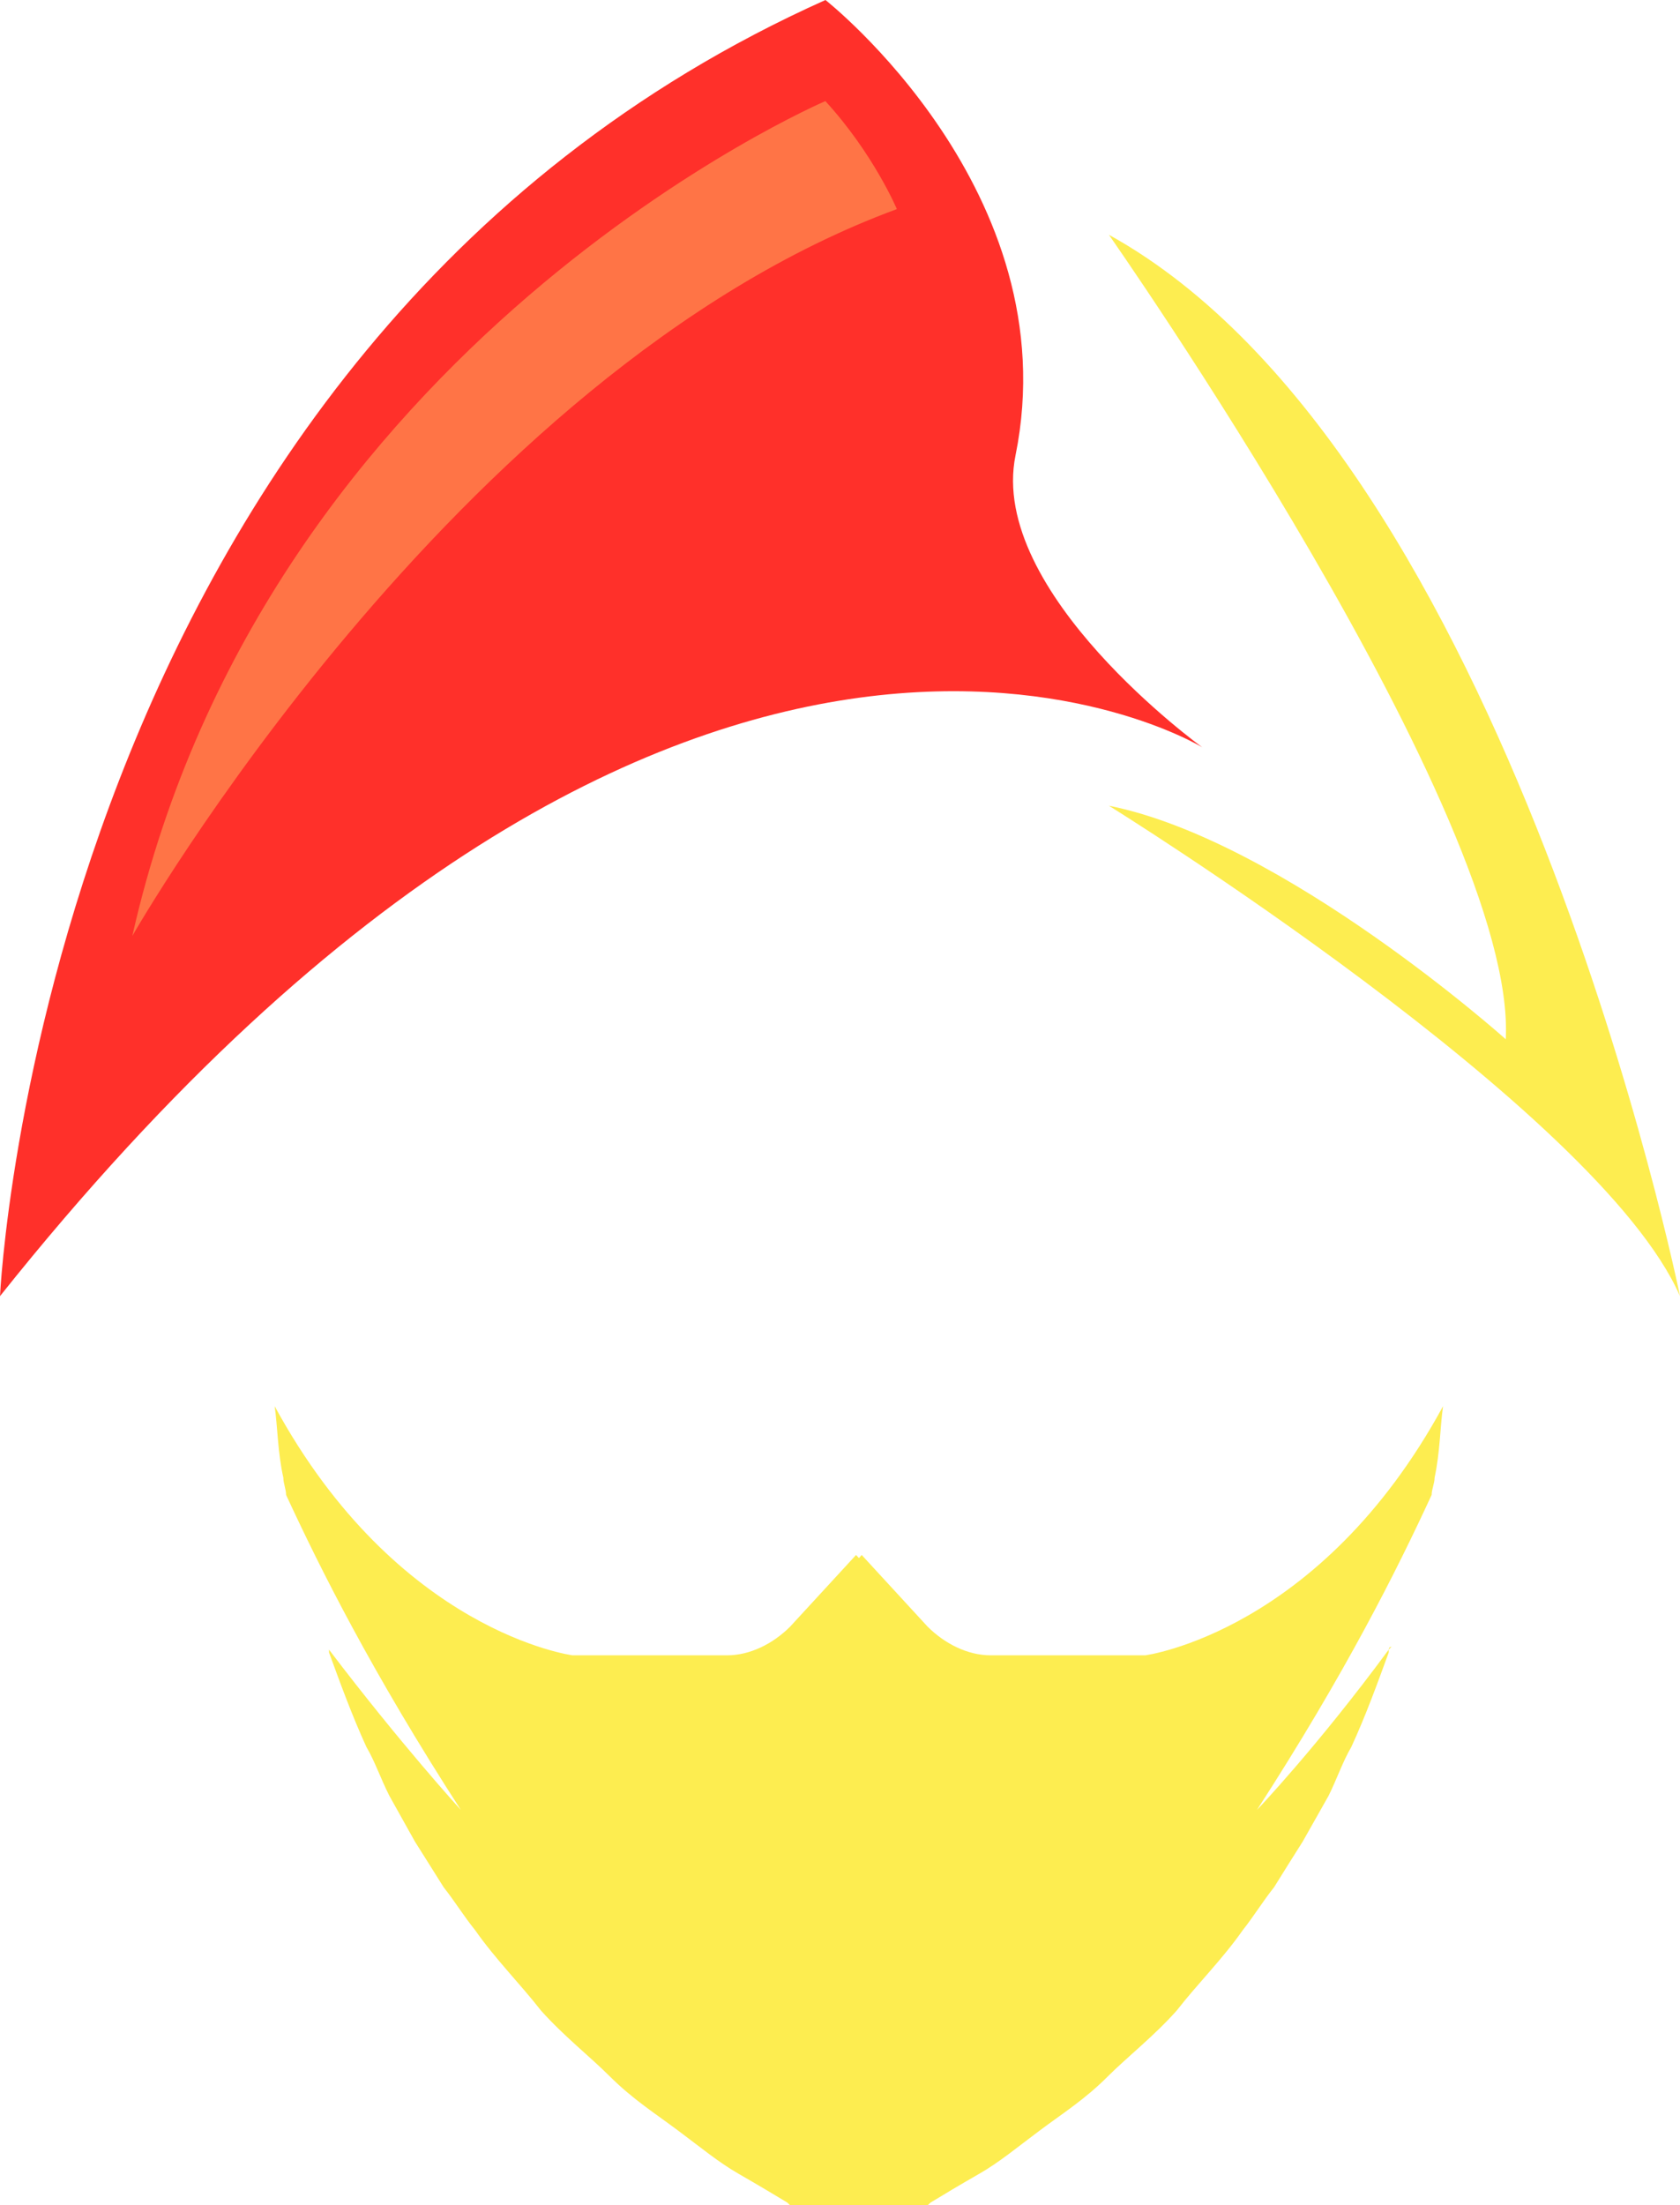 <svg version="1.1" id="图层_1" x="0px" y="0px" width="75.792px" height="99.452px" viewBox="0 0 75.792 99.452" enable-background="new 0 0 75.792 99.452" xml:space="preserve" xmlns="http://www.w3.org/2000/svg" xmlns:xlink="http://www.w3.org/1999/xlink" xmlns:xml="http://www.w3.org/XML/1998/namespace">
  <g>
    <path fill="#FF302A" d="M54.24,33.702c0,0-23.171-14.218-54.24,24.75c0,0,1.958-42.654,37.24-58.452c0,0,10.989,8.64,8.574,20.538
		C44.56,26.713,54.24,33.702,54.24,33.702z" class="color c1"/>
    <path fill="#FDED50" d="M35.644,99.452l-0.127-0.123c-0.646-0.391-1.292-0.777-2.192-1.295c-0.905-0.519-1.679-1.165-2.716-1.938
		c-1.032-0.774-2.064-1.425-3.102-2.461c-0.901-0.9-2.065-1.807-3.103-2.967c-0.905-1.164-2.061-2.324-2.966-3.619
		c-0.522-0.646-0.909-1.289-1.423-1.939l-0.65-1.035l-0.646-1.025l-1.155-2.068c-0.392-0.774-0.65-1.547-1.033-2.197
		c-0.65-1.42-1.168-2.843-1.687-4.262v-0.128l-0.124-0.132c0.124,0.132,0.124,0.132,0.124,0.132
		c3.233,4.258,5.948,7.229,5.948,7.229c-4.003-6.196-6.331-10.849-7.886-14.21c0-0.255-0.123-0.514-0.123-0.773
		c-0.26-1.165-0.26-2.325-0.392-3.226c5.554,10.206,13.437,11.235,13.437,11.235h6.974c1.036,0,2.069-0.52,2.842-1.291l2.976-3.234
		l0.131,0.139l0.124-0.139l2.975,3.234c0.776,0.771,1.806,1.291,2.843,1.291h6.974c0,0,7.882-1.029,13.436-11.235
		c-0.132,0.9-0.132,2.061-0.383,3.226c0,0.26-0.132,0.519-0.132,0.773c-1.551,3.361-3.875,8.014-7.882,14.21
		c0,0,2.711-2.839,5.945-7.229c0,0,0-0.132,0.123-0.132l-0.123,0.132c0,0,0,0,0,0.128c-0.52,1.419-1.033,2.842-1.688,4.262
		c-0.383,0.65-0.642,1.423-1.024,2.197l-1.169,2.068l-0.646,1.025l-0.646,1.035c-0.518,0.65-0.904,1.293-1.415,1.939
		c-0.904,1.295-2.073,2.455-2.974,3.619c-1.033,1.16-2.201,2.066-3.106,2.967c-1.028,1.036-2.065,1.687-3.098,2.461
		c-1.032,0.772-1.807,1.419-2.712,1.938c-0.904,0.518-1.547,0.904-2.191,1.295l-0.132,0.123 M50.026,10.587
		c0,0,18.431,26.275,17.905,36.28c0,0-10.006-8.952-17.905-10.532c0,0,22.08,13.691,25.766,22.117
		C75.792,58.452,68.125,20.587,50.026,10.587z" class="color c2"/>
    <path fill="#FF7446" d="M37.236,4.559c0,0-25.21,10.795-31.267,37.651c0,0,14.478-25.408,34.492-32.78
		C40.462,9.43,39.408,6.929,37.236,4.559z" class="color c3"/>
  </g>
</svg>